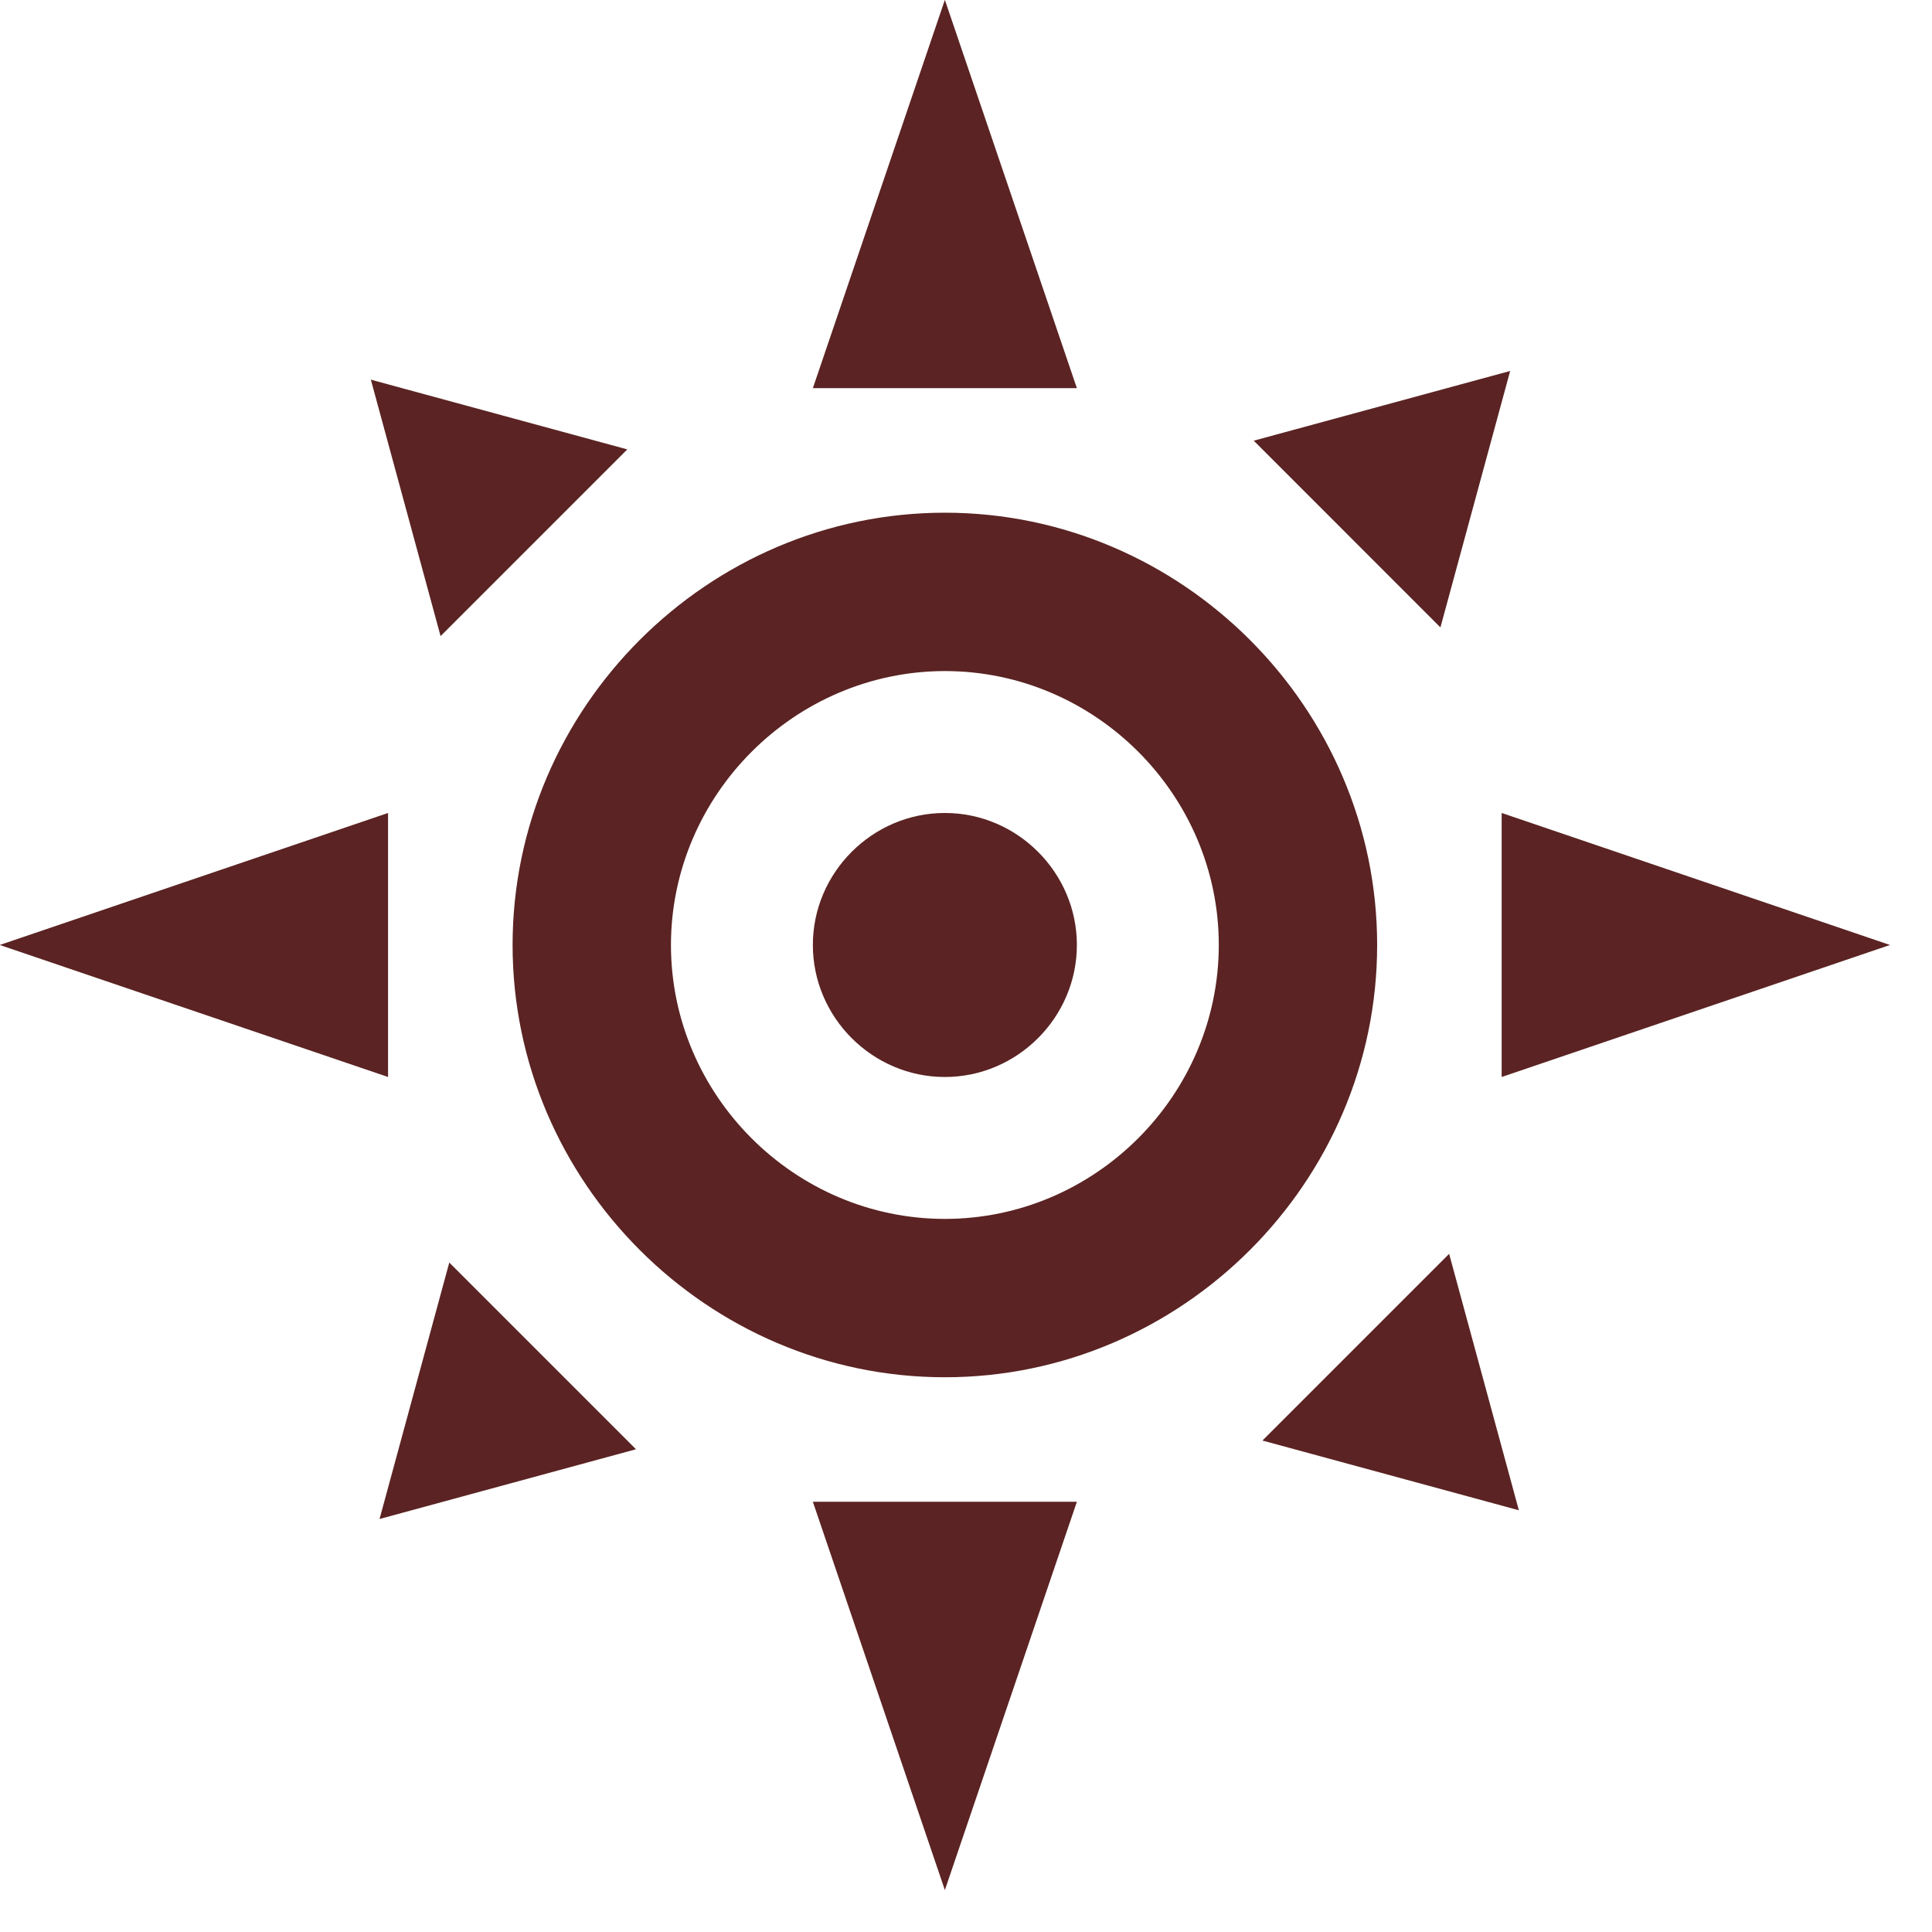 <?xml version="1.0" encoding="UTF-8" standalone="no"?>
<!DOCTYPE svg PUBLIC "-//W3C//DTD SVG 1.1//EN" "http://www.w3.org/Graphics/SVG/1.1/DTD/svg11.dtd">
<svg width="100%" height="100%" viewBox="0 0 32 32" version="1.1" xmlns="http://www.w3.org/2000/svg" xmlns:xlink="http://www.w3.org/1999/xlink" xml:space="preserve" xmlns:serif="http://www.serif.com/" style="fill-rule:evenodd;clip-rule:evenodd;stroke-linejoin:round;stroke-miterlimit:2;">
    <g transform="matrix(1,0,0,1,-4652.58,-1029.23)">
        <g transform="matrix(1,0,0,1,2785.07,0)">
            <g transform="matrix(0.228,0,0,0.228,1860.36,1022.14)">
                <path d="M100,79.846C110.916,79.846 119.899,88.829 119.899,99.745C119.899,110.661 110.916,119.644 100,119.644C89.084,119.644 80.101,110.661 80.101,99.745C80.113,88.833 89.088,79.858 100,79.846M100,68.342C82.773,68.342 68.597,82.518 68.597,99.745C68.597,116.972 82.773,131.148 100,131.148C117.227,131.148 131.403,116.972 131.403,99.745C131.403,82.518 117.227,68.342 100,68.342Z" style="fill:rgb(91,35,35);fill-rule:nonzero;"/>
            </g>
        </g>
        <g transform="matrix(1,0,0,1,2785.07,0)">
            <g transform="matrix(0.228,0,0,0.228,1860.36,1022.14)">
                <path d="M90.41,99.745C90.41,105.006 94.739,109.335 100,109.335C105.261,109.335 109.59,105.006 109.59,99.745C109.59,94.484 105.261,90.155 100,90.155C94.739,90.155 90.41,94.484 90.41,99.745Z" style="fill:rgb(91,35,35);fill-rule:nonzero;"/>
            </g>
        </g>
        <g transform="matrix(1,0,0,1,2785.07,0)">
            <g transform="matrix(0.228,0,0,0.228,1860.36,1022.14)">
                <path d="M100,31.086L109.59,59.295L90.41,59.295L100,31.086ZM58.3,58.677L76.93,63.743L63.365,77.307L58.3,58.677ZM58.932,141.445L63.998,122.815L77.562,136.378L58.932,141.445ZM141.698,140.811L123.07,135.745L136.633,122.183L141.698,140.811ZM141.066,58.045L136,76.675L122.438,63.11L141.066,58.045ZM31.341,99.745L59.55,90.155L59.55,109.335L31.341,99.745ZM100,168.402L90.41,140.193L109.59,140.193L100,168.402ZM168.657,99.745L140.448,109.335L140.448,90.155L168.657,99.745Z" style="fill:rgb(91,35,35);fill-rule:nonzero;"/>
            </g>
        </g>
    </g>
</svg>
